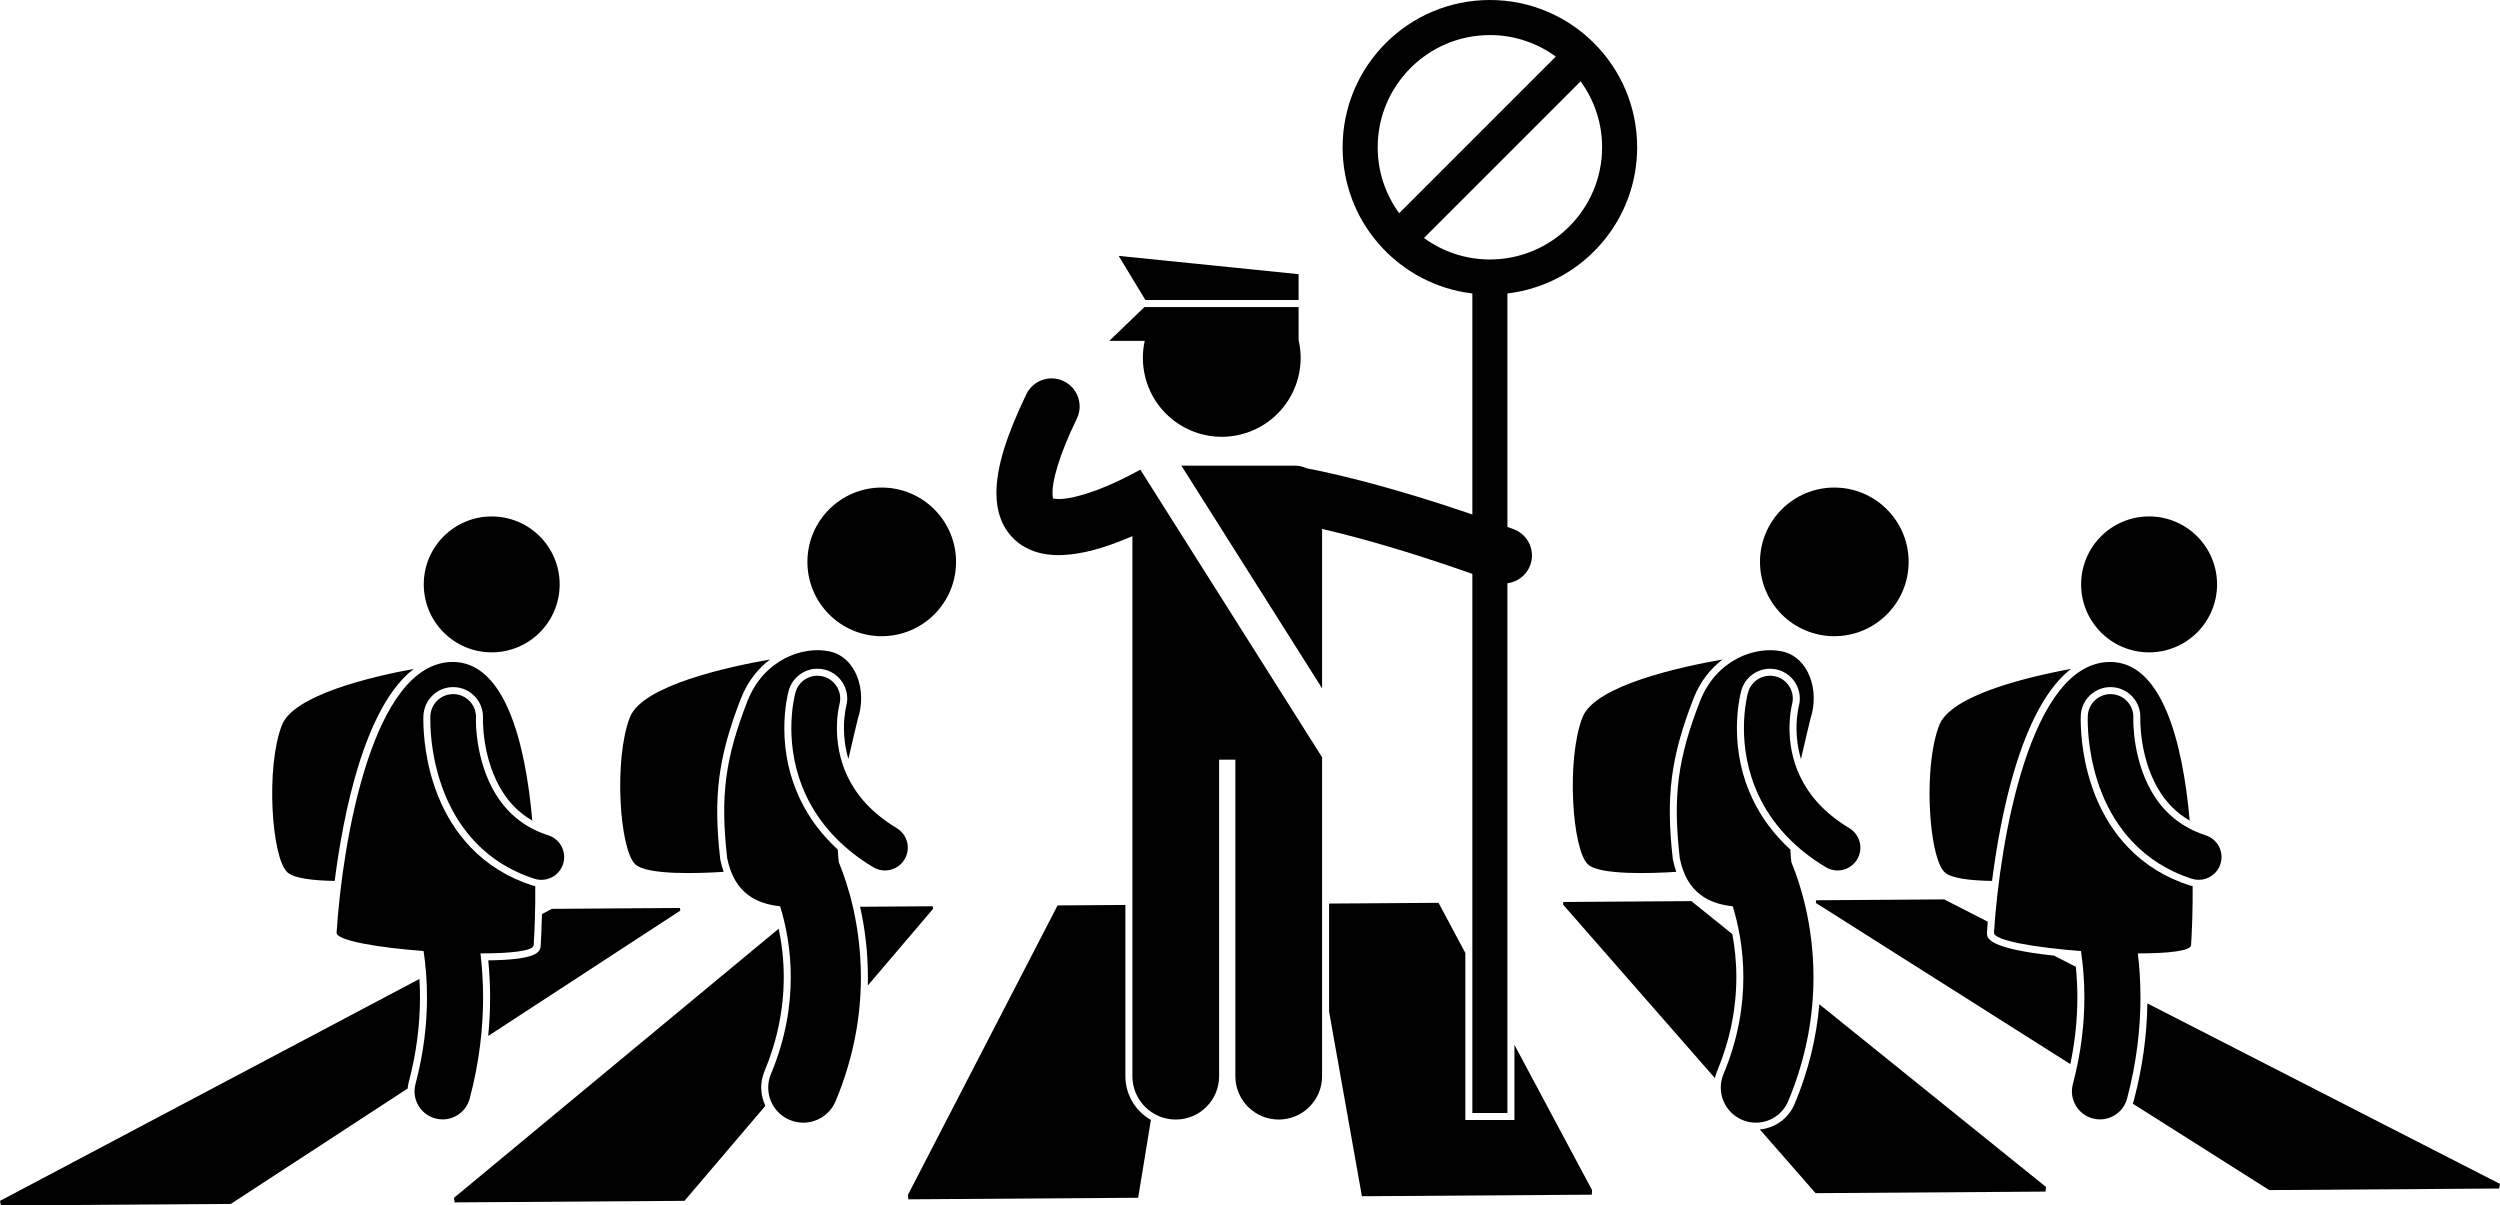 <svg xmlns="http://www.w3.org/2000/svg" xml:space="preserve" viewBox="0 0 18968.19 9146.26" shape-rendering="geometricPrecision" text-rendering="geometricPrecision" image-rendering="optimizeQuality" fill-rule="evenodd" clip-rule="evenodd"><g fill="currentColor"><path d="M3100.87 8212.05c56.81-214.02 85.68-430.73 85.68-643.95 0-46.85-1.54-93.76-4.33-140.56L-.03 9111.44l7.12 34.82 1744.15-11.84 1341.81-875.55c1.28-15.54 3.68-31.21 7.82-46.82zM3704.64 7286.57c9.19 93.5 13.88 187.93 13.93 281.46.07 97.03-4.81 194.55-14.48 292.16l1457.2-950.83-1.88-20.31-972.03 6.62-75.28 39.82c-2.74 120.11-7.65 206.29-9.77 239.33-3.44 54.04-38.11 106.95-397.69 111.76zM5800.16 8128.56c96.96-231.94 146.26-472.23 146.43-714.18.1-140.44-16.99-265.34-38.57-367.88l-2463.4 2041.55 4.64 34.84 1744.1-11.84 613.94-721.13c-38.09-79.4-43.77-173.93-7.15-261.37zM6584.3 7477.27l494.58-580.91-1.08-20.33-552.08 3.75c34.36 152.4 59.02 331.79 59.4 534.52 0 21-.26 41.98-.82 62.97zM8538.69 8165.37V6866.15l-514.53 3.49L6889.29 9064.7l2.09 34.84 1744.12-11.84 96.7-590.41c-115.39-65.83-193.54-189.81-193.52-331.91zM16190.16 8348.66c-2.31 8.59-5.08 16.89-8.16 25.05l1035.43 655.76 1744.12-11.84 6.64-34.91-2675.35-1369.53c-3.71 244.62-37.97 491.77-102.69 735.47zM15761.55 7568.1c.05-77.69-3.9-155.6-11.55-232.81l-165.34-84.64c-516.19-55.96-511.42-136.85-508.85-178.02 1.06-16.82 2.91-43.89 5.82-79.47l-330.49-169.19-972.03 6.62-1.61 20.31 1930.88 1222.86c35.1-168.73 53.15-338.26 53.17-505.65zM13616.63 8375.25c-45.86 109.57-147.54 183.31-264.18 194.36l422.86 483.22 1744.43-11.86 4.16-34.89-1720.09-1386.49c-21.73 256.75-84.35 510.08-187.19 755.66zM13027.71 8128.56c96.94-231.94 146.26-472.23 146.41-714.18.12-122.13-12.82-232.59-30.36-326.86l-310.81-250.54-972.22 6.62-.84 20.28 1151.59 1316.04c3.99-17.3 9.14-34.48 16.24-51.37zM11490.41 8444.66v53.22h-372.42V7230.63L10914.58 6850l-830.41 5.66v819.63l249 1400.88 1744.48-11.84 1.64-34.86-588.88-1101.93zM5464.54 6518.74l-.22-2.21c-53.8-475.43-15.59-771.2 157.35-1217.01 52.6-133.27 132.11-229.34 220.82-295.8-311.22 54.11-968.21 195.49-1062.93 437.8-124.8 319.25-78.46 1008.77 41.6 1117.38 91.21 82.55 485.2 67.83 669.43 55.99-10.25-29.28-18.91-60.44-25.6-93.86l-.46-2.29z"/><path d="M6531.9 7414.4c-.72-402.5-100.81-710.64-167.7-872.35-3.87-31.52-6.11-63.59-7.65-95.88-122.03-111.88-219.04-241.01-286.03-382.22-79.4-166.62-119.7-348.05-119.7-539.26.12-150.16 25.38-255.86 33.18-284.68 27.33-98.21 116.86-166.23 217.89-166.23 20.5 0 40.97 2.77 60.85 8.37 120.06 33.4 190.58 158.34 157.16 278.45l-.96 4.35c-1.59 7.12-3.83 17.92-6.09 32.31-4.45 27.65-9.74 72.04-9.74 127.42 0 60.7 7.05 143.86 33.68 234.06 24.64-110.27 50.69-213.99 71.96-305.56 71.55-214.23-13.5-468.26-215.43-510.92-202.01-42.61-497.47 60.94-622.03 376.45-168.57 434.72-207.86 716.61-154.06 1191.84 53.75 269.04 225.44 346.97 401.85 365.45 40.47 130.84 80.91 317.31 80.72 538.39-.17 215.7-37.49 464.24-150.57 734.7-56.78 135.53 7.05 291.39 142.6 348.2 33.56 14.05 68.38 20.72 102.64 20.72 104.06 0 202.85-61.4 245.53-163.32 142.56-340.21 191.98-662.52 191.88-940.3zM6126.03 4263.12c0 311.41 252.42 563.9 563.87 563.9 311.46-.02 563.9-252.49 563.9-563.9 0-311.46-252.44-563.9-563.9-563.9s-563.9 252.44-563.87 563.9z"/><path d="M6349.89 5524.7c0-56.76 5.27-104.01 10.42-135.75 2.5-15.88 4.93-27.89 6.59-35.2.79-3.71 1.42-6.21 1.76-7.46h-.02c25.58-92.01-28.22-187.31-120.16-212.91-92.01-25.67-187.38 28.13-213.03 120.11-2.91 10.8-31.28 114.86-31.4 271.21 0 140.58 23.36 325.17 114.6 516.45 90.71 191.28 251.48 386 507.12 538.73 27.84 16.72 58.51 24.69 88.76 24.69 58.75 0 116.07-29.95 148.52-83.99 49.13-81.9 22.57-188.13-59.33-237.26-200.76-121.09-308.86-258.24-372.96-391.17-63.52-132.86-80.87-264.85-80.87-367.45zM12692.07 6518.74l-.19-2.21c-53.82-475.43-15.59-771.2 157.33-1217.01 52.62-133.27 132.11-229.34 220.85-295.8-311.24 54.11-968.21 195.49-1062.93 437.8-124.82 319.25-78.46 1008.77 41.58 1117.38 91.21 82.55 485.2 67.83 669.43 55.99-10.23-29.28-18.91-60.44-25.6-93.86l-.46-2.29z"/><path d="M13567.58 8354.7c142.53-340.21 191.95-662.52 191.86-940.3-.72-402.5-100.81-710.64-167.68-872.35-3.87-31.52-6.11-63.59-7.68-95.86-122.03-111.88-219.04-241.01-286.03-382.24-79.37-166.47-119.72-347.96-119.72-539.26.14-142.82 22.95-245.73 32.75-283.33 27.84-99.56 117.39-167.58 218.39-167.58 20.5 0 41 2.77 60.85 8.37 120.06 33.44 190.51 158.39 157.11 278.5l-.58 2.41-.67 2.82c-1.25 5.92-3.54 16.96-5.87 31.54-4.38 27.84-9.67 72.76-9.67 127.28-.02 60.73 7 143.88 33.66 234.15 24.64-110.32 50.74-214.06 72.01-305.66 71.55-214.23-13.52-468.26-215.43-510.92-202.03-42.61-497.49 60.94-622.05 376.45-168.54 434.72-207.83 716.61-154.06 1191.84 53.77 269.04 225.47 346.97 401.88 365.45 40.45 130.84 80.89 317.31 80.7 538.39-.17 215.7-37.46 464.24-150.57 734.7-56.78 135.53 7.05 291.39 142.63 348.2 33.54 14.05 68.38 20.72 102.62 20.72 104.08 0 202.85-61.4 245.56-163.32zM13917.46 4827c311.46 0 563.87-252.46 563.87-563.87 0-311.46-252.44-563.9-563.9-563.9-311.43 0-563.87 252.44-563.87 563.9 0 311.41 252.42 563.9 563.9 563.87z"/><path d="M13577.42 5524.7c0-56.76 5.34-104.01 10.37-135.75 2.53-15.88 4.98-27.89 6.62-35.2.79-3.63 1.42-6.16 1.76-7.41h-.02c25.65-91.93-28.13-187.26-120.08-212.96-92.01-25.67-187.4 28.08-213.03 120.11l-.05-.07c-2.84 10.88-31.3 114.94-31.4 271.28 0 140.58 23.36 325.17 114.57 516.45 90.73 191.28 251.5 386 507.14 538.73 27.84 16.72 58.49 24.69 88.76 24.69 58.75 0 116.02-29.95 148.5-83.99 49.15-81.9 22.59-188.13-59.31-237.26-200.76-121.09-308.86-258.24-372.96-391.17-63.54-132.86-80.94-264.85-80.87-367.45zM3139.32 5074.87c-329.07 61.02-911.47 199.46-1000.23 426.51-124.8 319.23-78.46 1008.77 41.6 1117.38 52.23 47.28 203.93 62.63 358.59 64.91 64.24-501.17 224.14-1319.39 600.04-1608.81zM3730.75 3918.41c-284.7 0-515.59 230.79-515.59 515.56 0 284.73 230.88 515.56 515.59 515.56 284.73 0 515.54-230.83 515.54-515.56 0-284.78-230.81-515.56-515.54-515.56z"/><path d="M3665.4 7568.08c-.1-119.34-7.68-230.95-19.92-334.39 227.61.19 400.94-18.07 403.73-62.24 8.16-127.78 13.16-281.89 12.05-448.14-7.8-1.66-15.62-3.13-23.24-5.58-183.29-58.88-340.84-156.49-468.09-289.88-103.29-108.08-186.25-238.97-246.54-389.05-95.64-239.54-110.89-464.48-111.47-577.23 0-15.57.34-25.74.46-30.12 5.75-123.45 104.88-218.2 225.92-218.2 3.58 0 7.12.14 10.75.29 60.32 2.82 115.92 28.99 156.58 73.7 40.66 44.68 61.45 102.54 58.59 162.84l-.05 11.21c-.12 22.42 1.35 140.63 36.38 277.85 26.92 106.47 82.79 258 196.21 376.08 42.25 43.91 89.41 80.55 141.93 110.89-53.53-609.42-213.77-1203.66-603-1203.66-609.78 0-837.7 1363.08-881.78 2053.58-3.85 60.51 315.48 113.44 659.99 139.86 15.76 106.01 25.94 223.98 25.82 352.19 0 196.55-23.63 417.4-87.43 657.64-30.12 113.59 37.49 230.21 151.12 260.36 18.29 4.86 36.69 7.19 54.78 7.19 94.17 0 180.28-62.99 205.55-158.24 73.77-277.77 101.7-536.23 101.65-766.94z"/><path d="M3858.36 6152.04c-111.33-115.9-175.28-265.07-209.35-399.78-34.26-134.18-38.18-251.04-38.09-290.98.02-5.58.07-9.65.12-12.01.05-.72.07-1.3.07-1.71 4.5-95.4-69.2-176.41-164.6-180.91-95.4-4.48-176.41 69.25-180.84 164.64l-.05-.05c-.12 2.5-.51 12.92-.51 30.03.38 79.88 7.72 307.44 107.62 557.69 50.17 124.87 124.58 255.93 235.69 372.16 110.82 116.16 259.18 215.94 445.88 275.95a172.09 172.09 0 0 0 53.2 8.42c73.02.02 140.87-46.58 164.52-119.8 29.35-90.9-20.55-188.37-111.4-217.72-132.67-43.09-227.68-108.42-302.29-185.94zM15714.34 5074.87c-329.07 61.02-911.5 199.46-1000.25 426.51-124.8 319.23-78.46 1008.77 41.6 1117.38 52.23 47.28 203.91 62.63 358.59 64.91 64.22-501.17 224.17-1319.39 600.06-1608.81zM16821.28 4433.98c0-284.78-230.79-515.56-515.54-515.56-284.7 0-515.59 230.79-515.59 515.56.02 284.73 230.88 515.56 515.59 515.56 284.75 0 515.54-230.83 515.54-515.56z"/><path d="M16240.4 7568.08c-.1-119.34-7.68-230.95-19.92-334.39 227.61.19 400.91-18.07 403.73-62.24 8.18-127.78 13.16-281.86 12.03-448.12-7.8-1.64-15.62-3.1-23.24-5.58-183.27-58.88-340.79-156.42-468.04-289.92-103.24-107.89-186.3-238.82-246.64-389-95.49-239.42-110.8-464.39-111.49-577.23.02-19.63.58-31.42.77-34.33 6.06-119.68 105.22-213.99 225.68-213.99 3.83 0 7.63.07 11.5.29 124.13 6.33 220.34 112.39 214.42 236.49l.02 2.96-.05 7.72c-.07 22.95 1.23 140.51 36.4 278.42 26.95 106.47 82.79 258.05 196.11 376.01 42.25 43.91 89.46 80.55 142.03 110.92-53.58-609.42-213.82-1203.63-603.02-1203.63-609.76 0-837.7 1363.08-881.78 2053.58-3.85 60.51 315.48 113.44 659.97 139.86 15.78 106.01 25.96 223.98 25.84 352.19 0 196.55-23.63 417.4-87.43 657.64-30.12 113.59 37.49 230.21 151.12 260.36 18.29 4.86 36.69 7.19 54.78 7.19 94.2 0 180.28-62.99 205.55-158.24 73.77-277.77 101.7-536.23 101.65-766.94z"/><path d="M16433.31 6152.02c-111.33-115.9-175.23-265.02-209.32-399.74-34.24-134.18-38.21-251.04-38.06-290.98-.02-5.49.07-9.48.12-11.69 0-1.15.07-1.83.07-2.07h-.05c4.52-95.13-68.84-176.02-163.97-180.86-95.4-4.74-176.6 68.62-181.44 164.02-.14 2.62-.6 13.26-.6 30.6.46 79.88 7.8 307.39 107.62 557.64 50.24 124.92 124.58 255.93 235.77 372.16 110.82 116.21 259.13 216.01 445.88 276.02 17.66 5.7 35.58 8.45 53.17 8.45 73.02-.02 140.87-46.63 164.55-119.84 29.35-90.9-20.48-188.42-111.37-217.77-132.69-43.12-227.75-108.42-302.36-185.94zM8683.51 2329.55l-266.66 256.63h268.54c-18.84 84.74-19.44 174.89 1.56 265.07 74.92 321.9 396.73 522.11 718.58 447.13 321.83-74.92 522.01-396.54 447.23-718.32v-250.51H8683.51zM9852.76 2276.33v-196.11l-1364.98-138.68 202.75 334.79z"/><path d="M9825.33 3533.02h-861.96l1067.57 1689.34V4013.14c16.89 3.92 34.65 8.11 53.22 12.56 226.72 54.38 577.28 150.21 1033.82 309.94 17.64 6.18 35.22 12.32 53.17 18.67v4090.37h266.06V4425.43c18.38-2.36 36.16-7.29 53.2-14.22 53.56-21.75 98.33-64.55 119.89-123.02 39.84-108.15-13.81-227.75-119.89-270.65-2.09-.84-4.07-1.88-6.21-2.65-15.88-5.85-31.33-11.43-46.99-17.15V2226.62c17.88-2.14 35.61-4.64 53.2-7.6 528.41-88.69 931.15-548.02 931.15-1101.64C12421.56 500.26 11921.28 0 11304.18 0c-617.12 0-1117.4 500.26-1117.4 1117.38.02 553.67 402.74 1012.98 931.2 1101.64 17.59 2.96 35.32 5.49 53.17 7.6v1677.02c-17.8-6.11-35.73-12.25-53.17-18.17-515.68-174.32-888.64-265.94-1091.56-309.53-46.97-10.03-84.57-17.52-112.99-22.88-26.75-12.73-56.52-20.04-88.11-20.04zm1478.86-3266.96c186.8 0 359.63 60.61 500.14 163.01l-1188.45 1188.5c-102.42-140.54-163.06-313.34-163.06-500.16 0-469.44 381.96-851.34 851.37-851.34zm-500.21 1539.63 1188.5-1188.5c102.42 140.54 163.06 313.38 163.06 500.21 0 469.46-381.91 851.32-851.34 851.32-186.8 0-359.65-60.63-500.21-163.03z"/><path d="M8591.86 4067.78v4097.61c0 181.7 147.32 328.93 328.93 328.93 181.65 0 328.95-147.22 328.95-328.93V5763.78h123.31v2401.61c0 181.7 147.32 328.93 328.93 328.93 181.65 0 328.97-147.22 328.97-328.93V5745.3l-1378.7-2181.68c-2.79 1.44-5.65 2.69-8.4 4.28 0 0-.53.29-3.1 1.76-7.99 4.55-30.89 17.23-63.83 34.21-46.22 23.87-112.39 56.25-186.15 86.95-124.75 53.53-277.39 97.52-358.23 95.49-20.6.07-35.32-2.33-42.63-4.38-.26-1.01-.55-2.17-.87-3.56-1.68-7.53-3.44-20.26-3.44-38.52-1.95-83.22 43.67-274.69 184.73-563.44 51.08-105.84 6.69-233.09-99.15-284.2-105.82-51.08-233.05-6.74-284.2 99.13-152.81 319.64-225.06 548.69-227.03 748.51.02 68.86 9.74 135.6 33.83 198.74 34.72 95.09 109.55 176.6 192.91 218.47 83.42 43.09 167.7 54.64 245.85 54.91 183.77-2.12 358.3-61.88 506.13-122.03 15.45-6.28 30.65-12.58 45.47-18.79 2.62-1.13 5.12-2.26 7.72-3.37z"/></g></svg>
